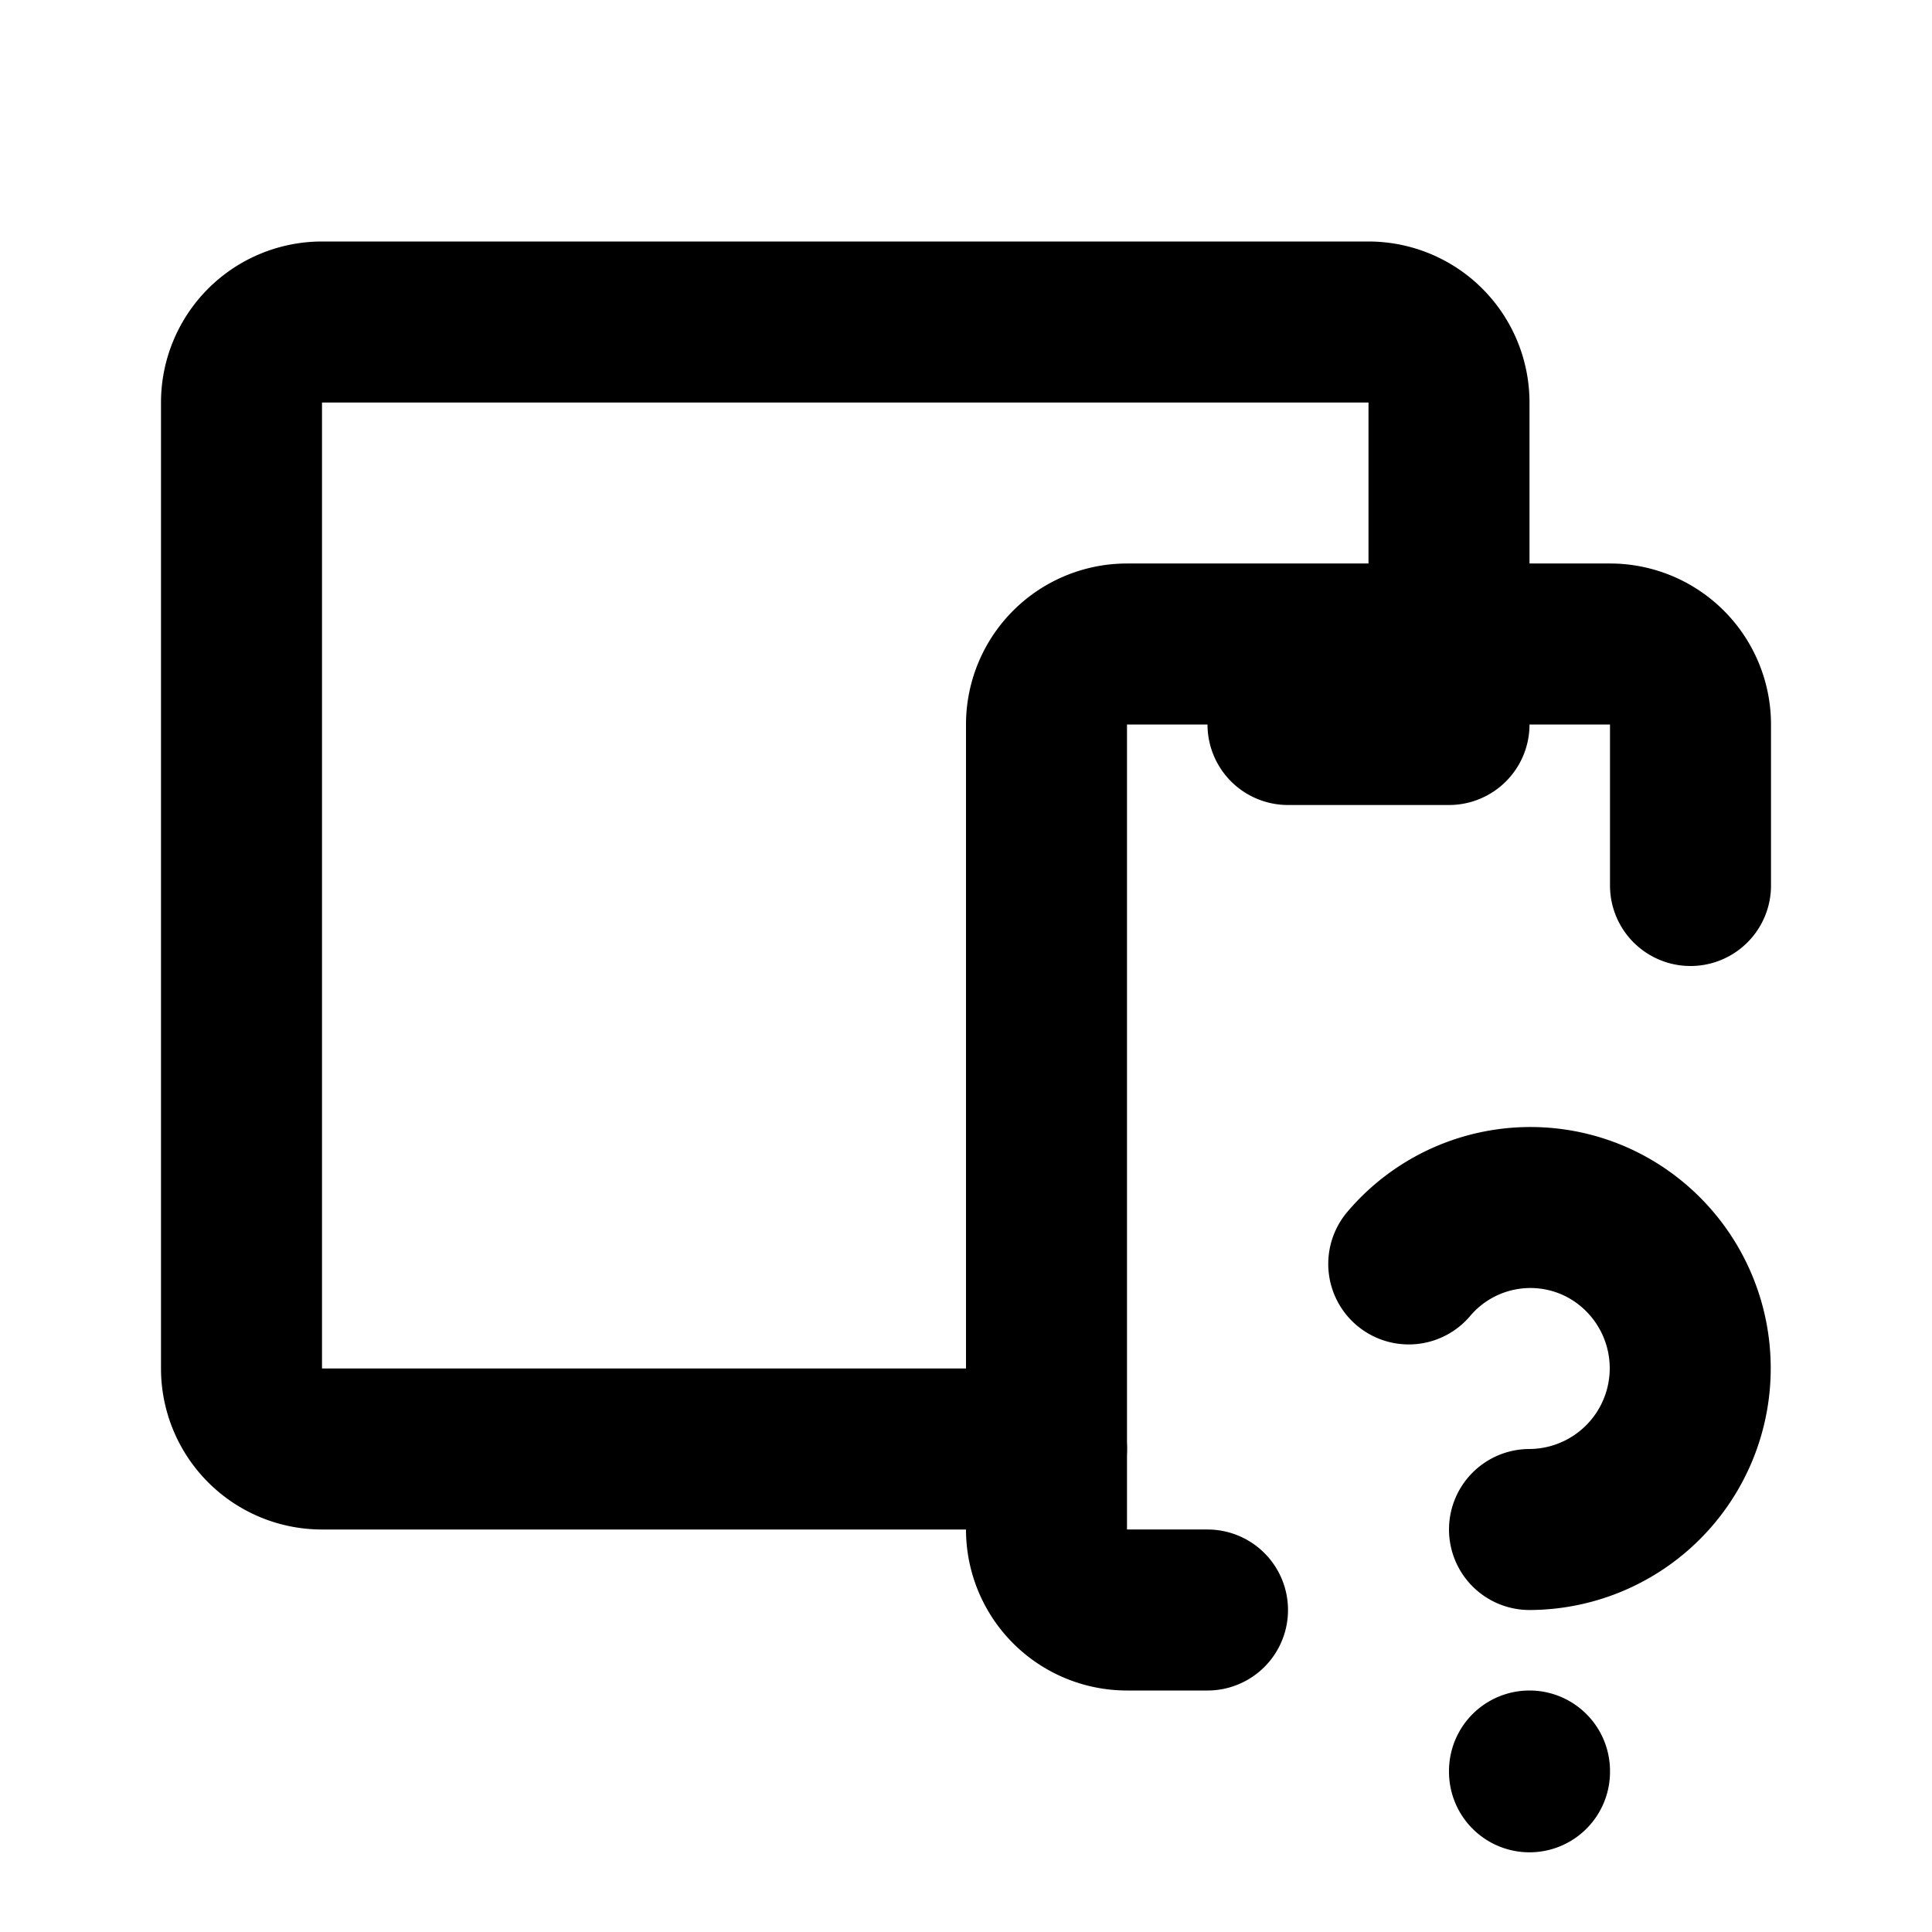 <svg xmlns="http://www.w3.org/2000/svg" stroke-width="2" stroke="currentColor" fill="none" stroke-linecap="round" stroke-linejoin="round" viewBox="0 0 24 24" width="20" height="20"><path stroke="none" d="M0 0h24v24H0z"/><path d="M15 20h-1a1 1 0 01-1-1V9a1 1 0 011-1h6a1 1 0 011 1v2"/><path d="M18 8V5a1 1 0 00-1-1H4a1 1 0 00-1 1v12a1 1 0 001 1h9m6 4v.01M19 19a2.003 2.003 0 00.914-3.782 1.98 1.98 0 00-2.414.483M16 9h2"/></svg>